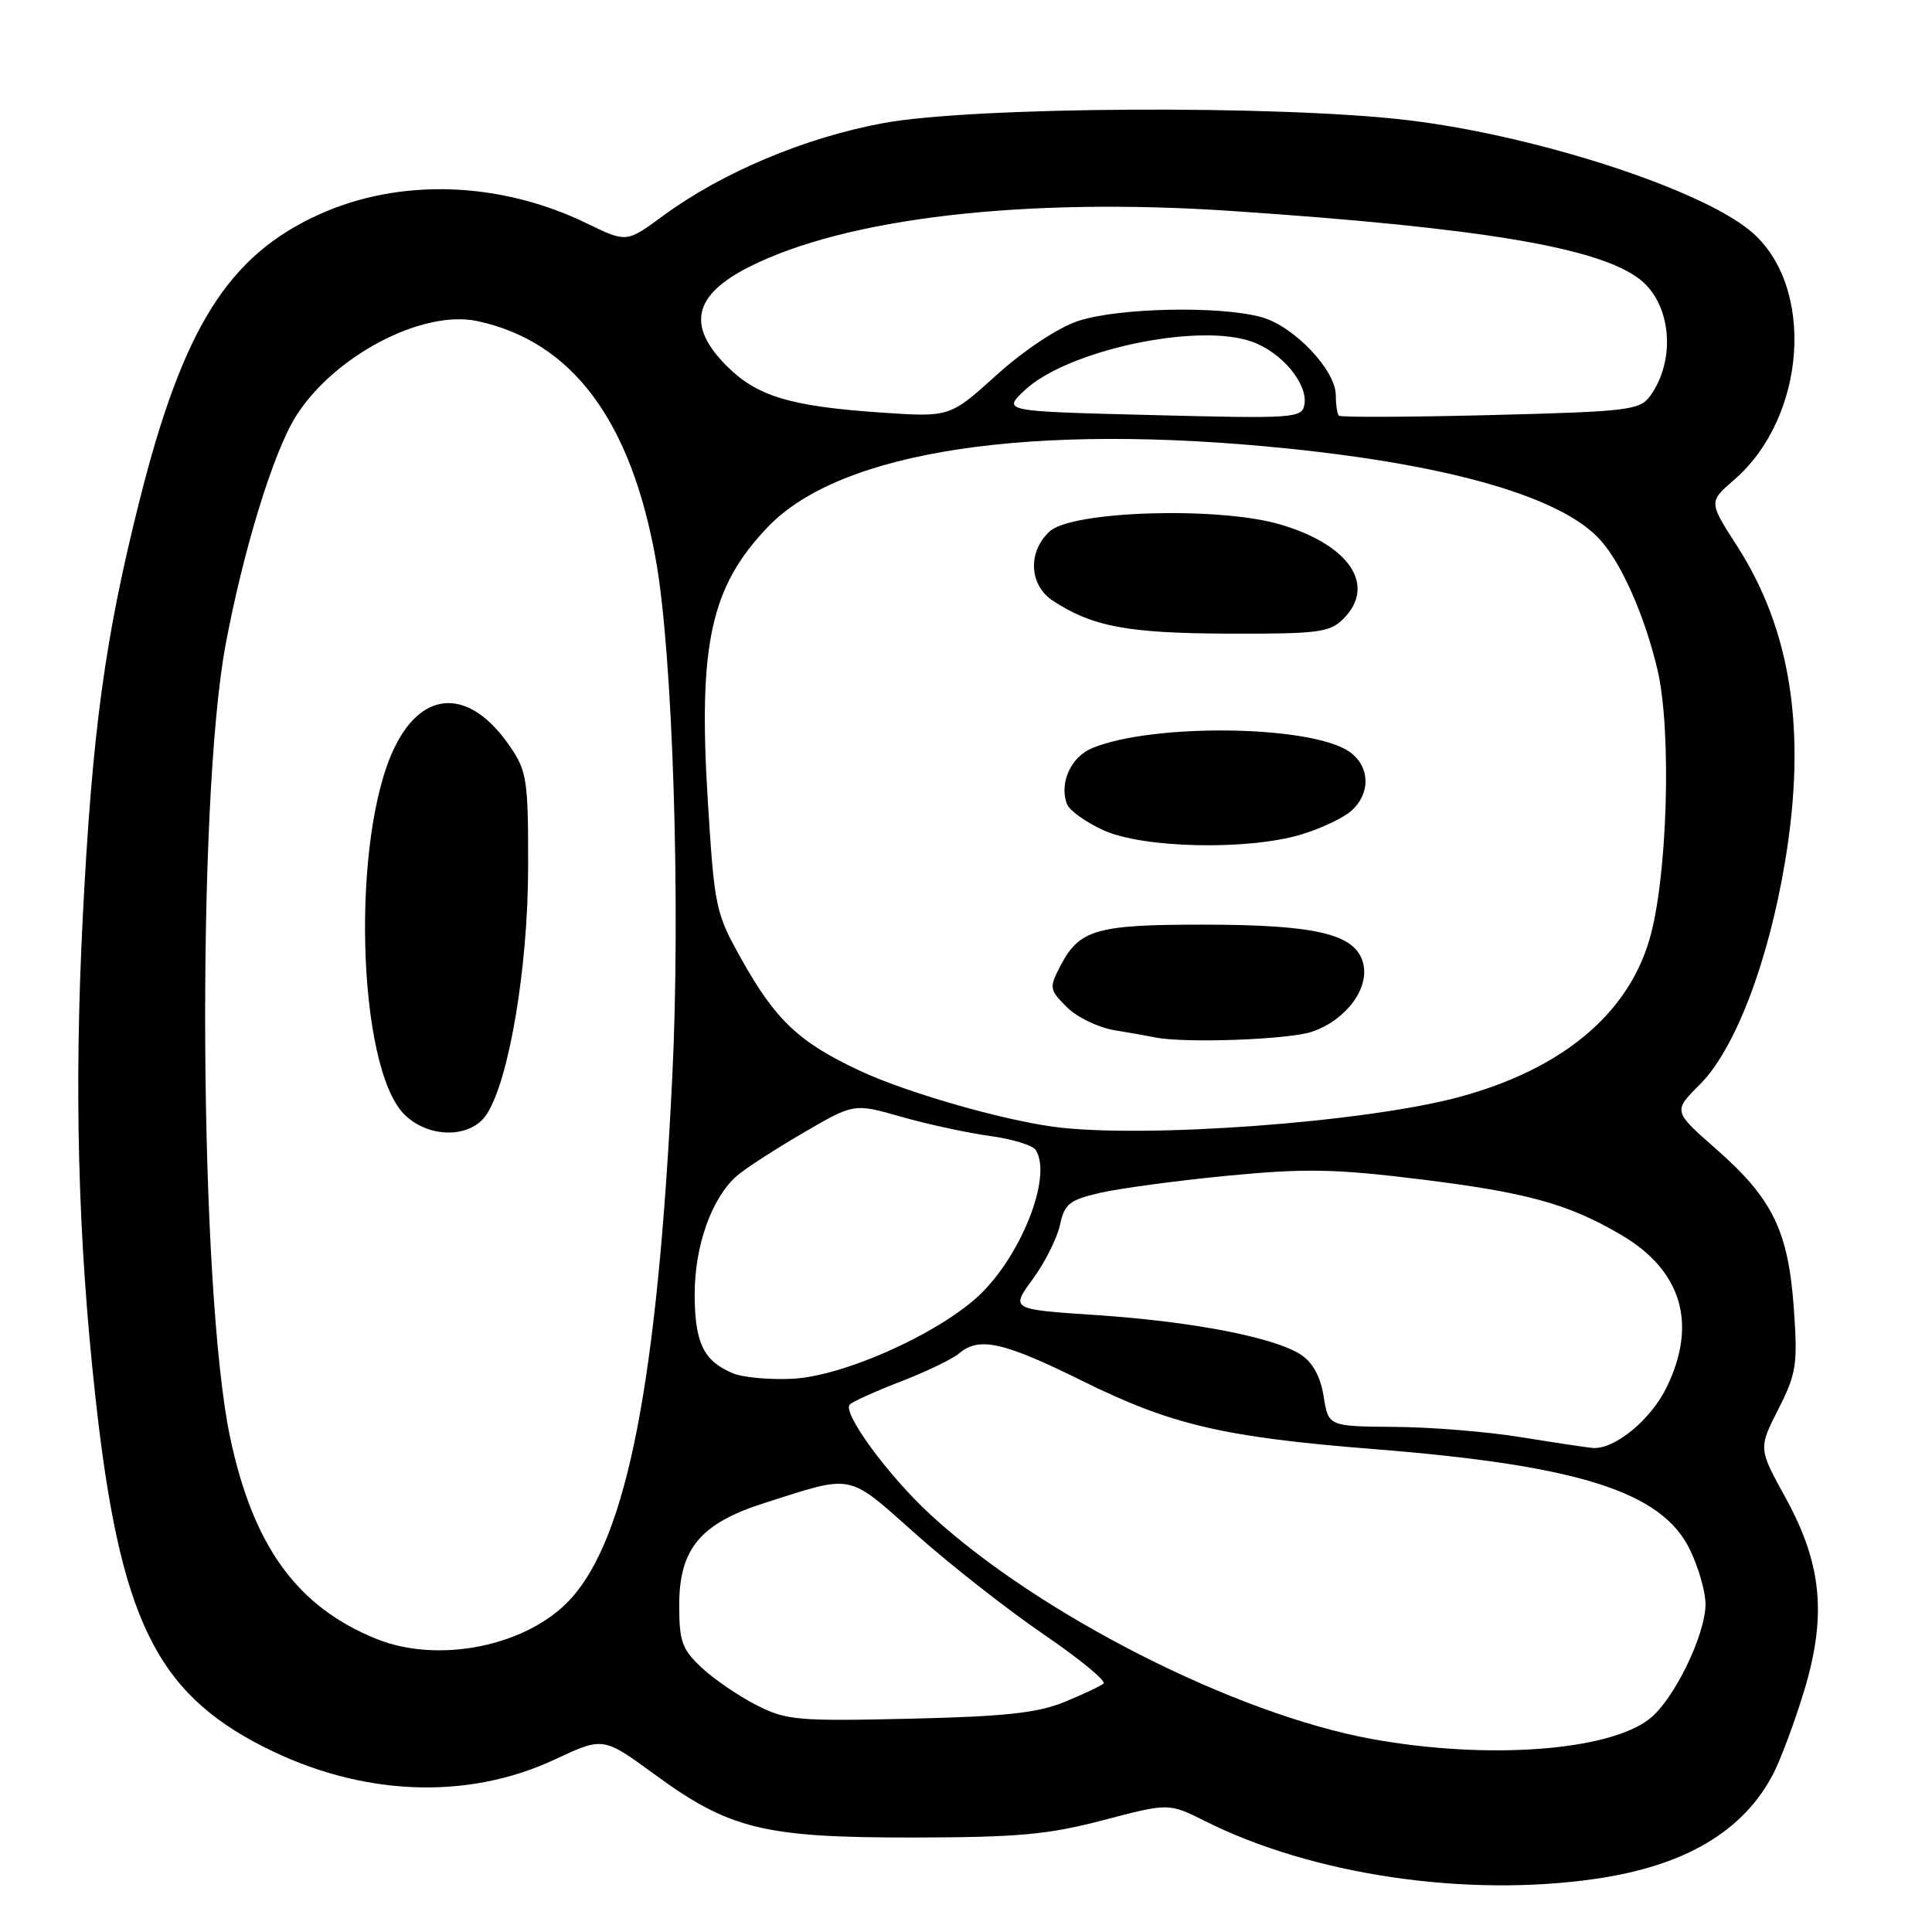 <?xml version="1.0" encoding="UTF-8" standalone="no"?>
<!DOCTYPE svg PUBLIC "-//W3C//DTD SVG 1.1//EN" "http://www.w3.org/Graphics/SVG/1.1/DTD/svg11.dtd" >
<svg xmlns="http://www.w3.org/2000/svg" xmlns:xlink="http://www.w3.org/1999/xlink" version="1.1" viewBox="0 0 256 256">
 <g >
 <path fill="currentColor"
d=" M 211.39 248.96 C 223.28 247.25 231.05 242.64 234.99 234.99 C 235.98 233.06 237.80 228.17 239.03 224.13 C 242.08 214.10 241.43 207.26 236.60 198.47 C 233.00 191.93 233.00 191.93 235.63 186.74 C 238.04 181.99 238.22 180.84 237.69 173.34 C 236.96 163.09 234.87 158.81 227.38 152.24 C 221.69 147.24 221.69 147.24 225.25 143.69 C 229.91 139.02 234.32 127.48 236.54 114.11 C 239.40 96.91 237.36 83.53 230.16 72.33 C 226.41 66.50 226.41 66.50 229.76 63.60 C 239.40 55.27 240.58 37.88 232.00 30.65 C 225.30 25.01 203.46 17.94 186.50 15.92 C 169.50 13.89 128.78 14.12 117.00 16.32 C 106.61 18.25 95.69 22.85 87.87 28.59 C 83.02 32.16 83.02 32.16 77.76 29.60 C 66.22 24.00 52.97 23.57 42.25 28.43 C 30.24 33.89 24.26 43.40 18.51 66.24 C 13.90 84.53 12.23 96.82 10.97 121.50 C 9.81 144.32 10.32 163.93 12.63 185.00 C 15.84 214.31 20.59 224.20 34.98 231.49 C 47.83 238.00 61.84 238.60 73.51 233.14 C 79.93 230.14 79.93 230.14 86.71 235.10 C 96.68 242.39 101.23 243.50 121.00 243.48 C 134.92 243.46 138.86 243.10 146.19 241.18 C 154.87 238.90 154.87 238.90 159.69 241.31 C 173.91 248.44 194.23 251.44 211.39 248.96 Z  M 181.85 230.44 C 163.65 227.14 137.65 213.93 123.27 200.68 C 117.63 195.48 111.49 187.08 112.62 186.09 C 113.10 185.66 116.20 184.27 119.50 183.00 C 122.80 181.72 126.21 180.08 127.08 179.34 C 129.74 177.08 132.94 177.80 143.42 182.98 C 155.20 188.81 162.12 190.43 182.00 192.01 C 209.25 194.17 220.21 197.66 223.93 205.35 C 225.07 207.71 226.00 210.95 225.99 212.57 C 225.98 216.64 221.79 225.24 218.58 227.75 C 213.16 232.02 197.10 233.20 181.85 230.44 Z  M 100.24 225.94 C 97.89 224.75 94.63 222.52 92.99 220.99 C 90.37 218.54 90.00 217.52 90.00 212.68 C 90.00 205.23 92.81 201.86 101.28 199.16 C 113.26 195.34 112.17 195.12 121.38 203.30 C 125.93 207.36 133.55 213.32 138.30 216.57 C 143.05 219.81 146.62 222.74 146.22 223.08 C 145.82 223.42 143.47 224.53 141.00 225.54 C 137.46 226.98 133.10 227.45 120.50 227.74 C 105.67 228.08 104.19 227.95 100.24 225.94 Z  M 49.87 217.16 C 39.37 212.91 33.56 204.91 30.50 190.50 C 26.38 171.05 26.01 106.30 29.89 85.45 C 32.22 72.97 36.17 60.08 39.14 55.27 C 44.12 47.22 55.96 40.97 63.27 42.55 C 75.84 45.26 83.64 55.73 86.93 74.32 C 89.16 86.94 90.20 119.85 89.08 142.71 C 87.11 183.03 83.11 203.62 75.63 211.85 C 69.96 218.09 58.18 220.52 49.87 217.16 Z  M 64.48 147.66 C 67.45 143.14 69.96 128.22 69.98 114.98 C 70.00 103.43 69.82 102.19 67.62 98.97 C 62.36 91.22 56.10 91.23 52.30 99.00 C 46.49 110.85 47.29 141.38 53.57 147.66 C 56.78 150.87 62.38 150.87 64.48 147.66 Z  M 201.50 190.43 C 197.10 189.71 189.57 189.10 184.76 189.07 C 176.02 189.00 176.02 189.00 175.39 185.03 C 174.97 182.41 173.95 180.54 172.37 179.50 C 168.85 177.20 158.03 175.11 145.21 174.25 C 133.91 173.50 133.91 173.50 136.84 169.50 C 138.45 167.30 140.07 164.07 140.45 162.32 C 141.05 159.52 141.69 159.00 145.81 158.05 C 148.39 157.46 155.97 156.44 162.65 155.79 C 172.96 154.80 176.83 154.87 188.15 156.26 C 202.33 158.01 207.79 159.51 214.78 163.61 C 222.82 168.32 224.94 175.36 220.86 183.78 C 218.75 188.15 213.90 192.12 211.00 191.86 C 210.18 191.78 205.90 191.14 201.50 190.43 Z  M 97.09 181.96 C 93.22 180.33 92.06 177.93 92.05 171.50 C 92.04 165.11 94.29 158.76 97.61 155.83 C 98.65 154.91 102.57 152.36 106.33 150.17 C 113.15 146.18 113.15 146.18 119.42 147.98 C 122.87 148.96 128.12 150.10 131.09 150.51 C 134.07 150.91 136.83 151.75 137.23 152.37 C 139.55 155.93 135.09 166.96 129.26 172.08 C 123.53 177.11 111.58 182.35 105.06 182.69 C 102.00 182.85 98.42 182.52 97.09 181.96 Z  M 139.50 149.29 C 132.41 148.31 120.02 144.72 114.00 141.91 C 105.91 138.14 102.80 135.22 98.27 127.14 C 94.82 120.99 94.67 120.30 93.79 106.14 C 92.50 85.35 94.17 77.73 101.76 69.81 C 111.42 59.72 136.63 55.93 170.71 59.44 C 192.61 61.69 207.15 65.97 212.13 71.64 C 214.96 74.85 217.96 81.71 219.62 88.73 C 221.54 96.86 220.95 116.51 218.53 124.60 C 215.59 134.48 206.91 141.65 193.50 145.32 C 181.03 148.73 151.28 150.91 139.50 149.29 Z  M 173.91 136.69 C 178.38 135.13 181.46 130.98 180.63 127.66 C 179.66 123.78 174.52 122.53 159.50 122.52 C 145.23 122.51 143.00 123.16 140.48 128.04 C 139.01 130.88 139.05 131.14 141.36 133.45 C 142.69 134.78 145.51 136.15 147.64 136.50 C 149.76 136.85 152.18 137.28 153.00 137.45 C 156.86 138.27 170.86 137.76 173.91 136.69 Z  M 172.44 110.57 C 175.05 109.78 178.05 108.36 179.09 107.41 C 181.71 105.05 181.51 101.38 178.67 99.52 C 173.41 96.08 152.75 95.83 144.74 99.12 C 141.90 100.28 140.32 103.78 141.38 106.54 C 141.70 107.39 143.89 108.96 146.23 110.02 C 151.50 112.41 165.36 112.70 172.44 110.57 Z  M 178.00 82.00 C 182.44 77.56 178.80 72.16 169.56 69.47 C 161.39 67.10 142.10 67.69 139.10 70.40 C 136.15 73.08 136.35 77.53 139.51 79.60 C 144.76 83.04 149.41 83.91 162.75 83.96 C 174.70 84.00 176.20 83.80 178.00 82.00 Z  M 152.68 55.00 C 132.86 54.50 132.86 54.50 135.71 51.77 C 141.29 46.44 158.69 42.69 165.91 45.28 C 169.85 46.69 173.33 50.87 172.84 53.61 C 172.52 55.41 171.55 55.48 152.68 55.00 Z  M 177.41 55.08 C 177.19 54.85 177.00 53.63 177.00 52.37 C 177.00 49.05 171.46 43.22 167.17 42.03 C 161.60 40.48 148.01 40.78 142.78 42.56 C 140.11 43.47 135.65 46.44 132.04 49.70 C 125.86 55.29 125.86 55.29 116.68 54.66 C 104.71 53.84 100.31 52.51 96.30 48.50 C 90.97 43.17 91.88 39.11 99.22 35.39 C 112.10 28.86 135.81 26.11 163.27 27.96 C 196.26 30.18 211.95 32.81 217.31 37.03 C 221.48 40.31 222.11 47.72 218.63 52.50 C 217.27 54.35 215.70 54.54 197.50 55.00 C 186.68 55.27 177.64 55.31 177.41 55.08 Z "/>
</g>
</svg>